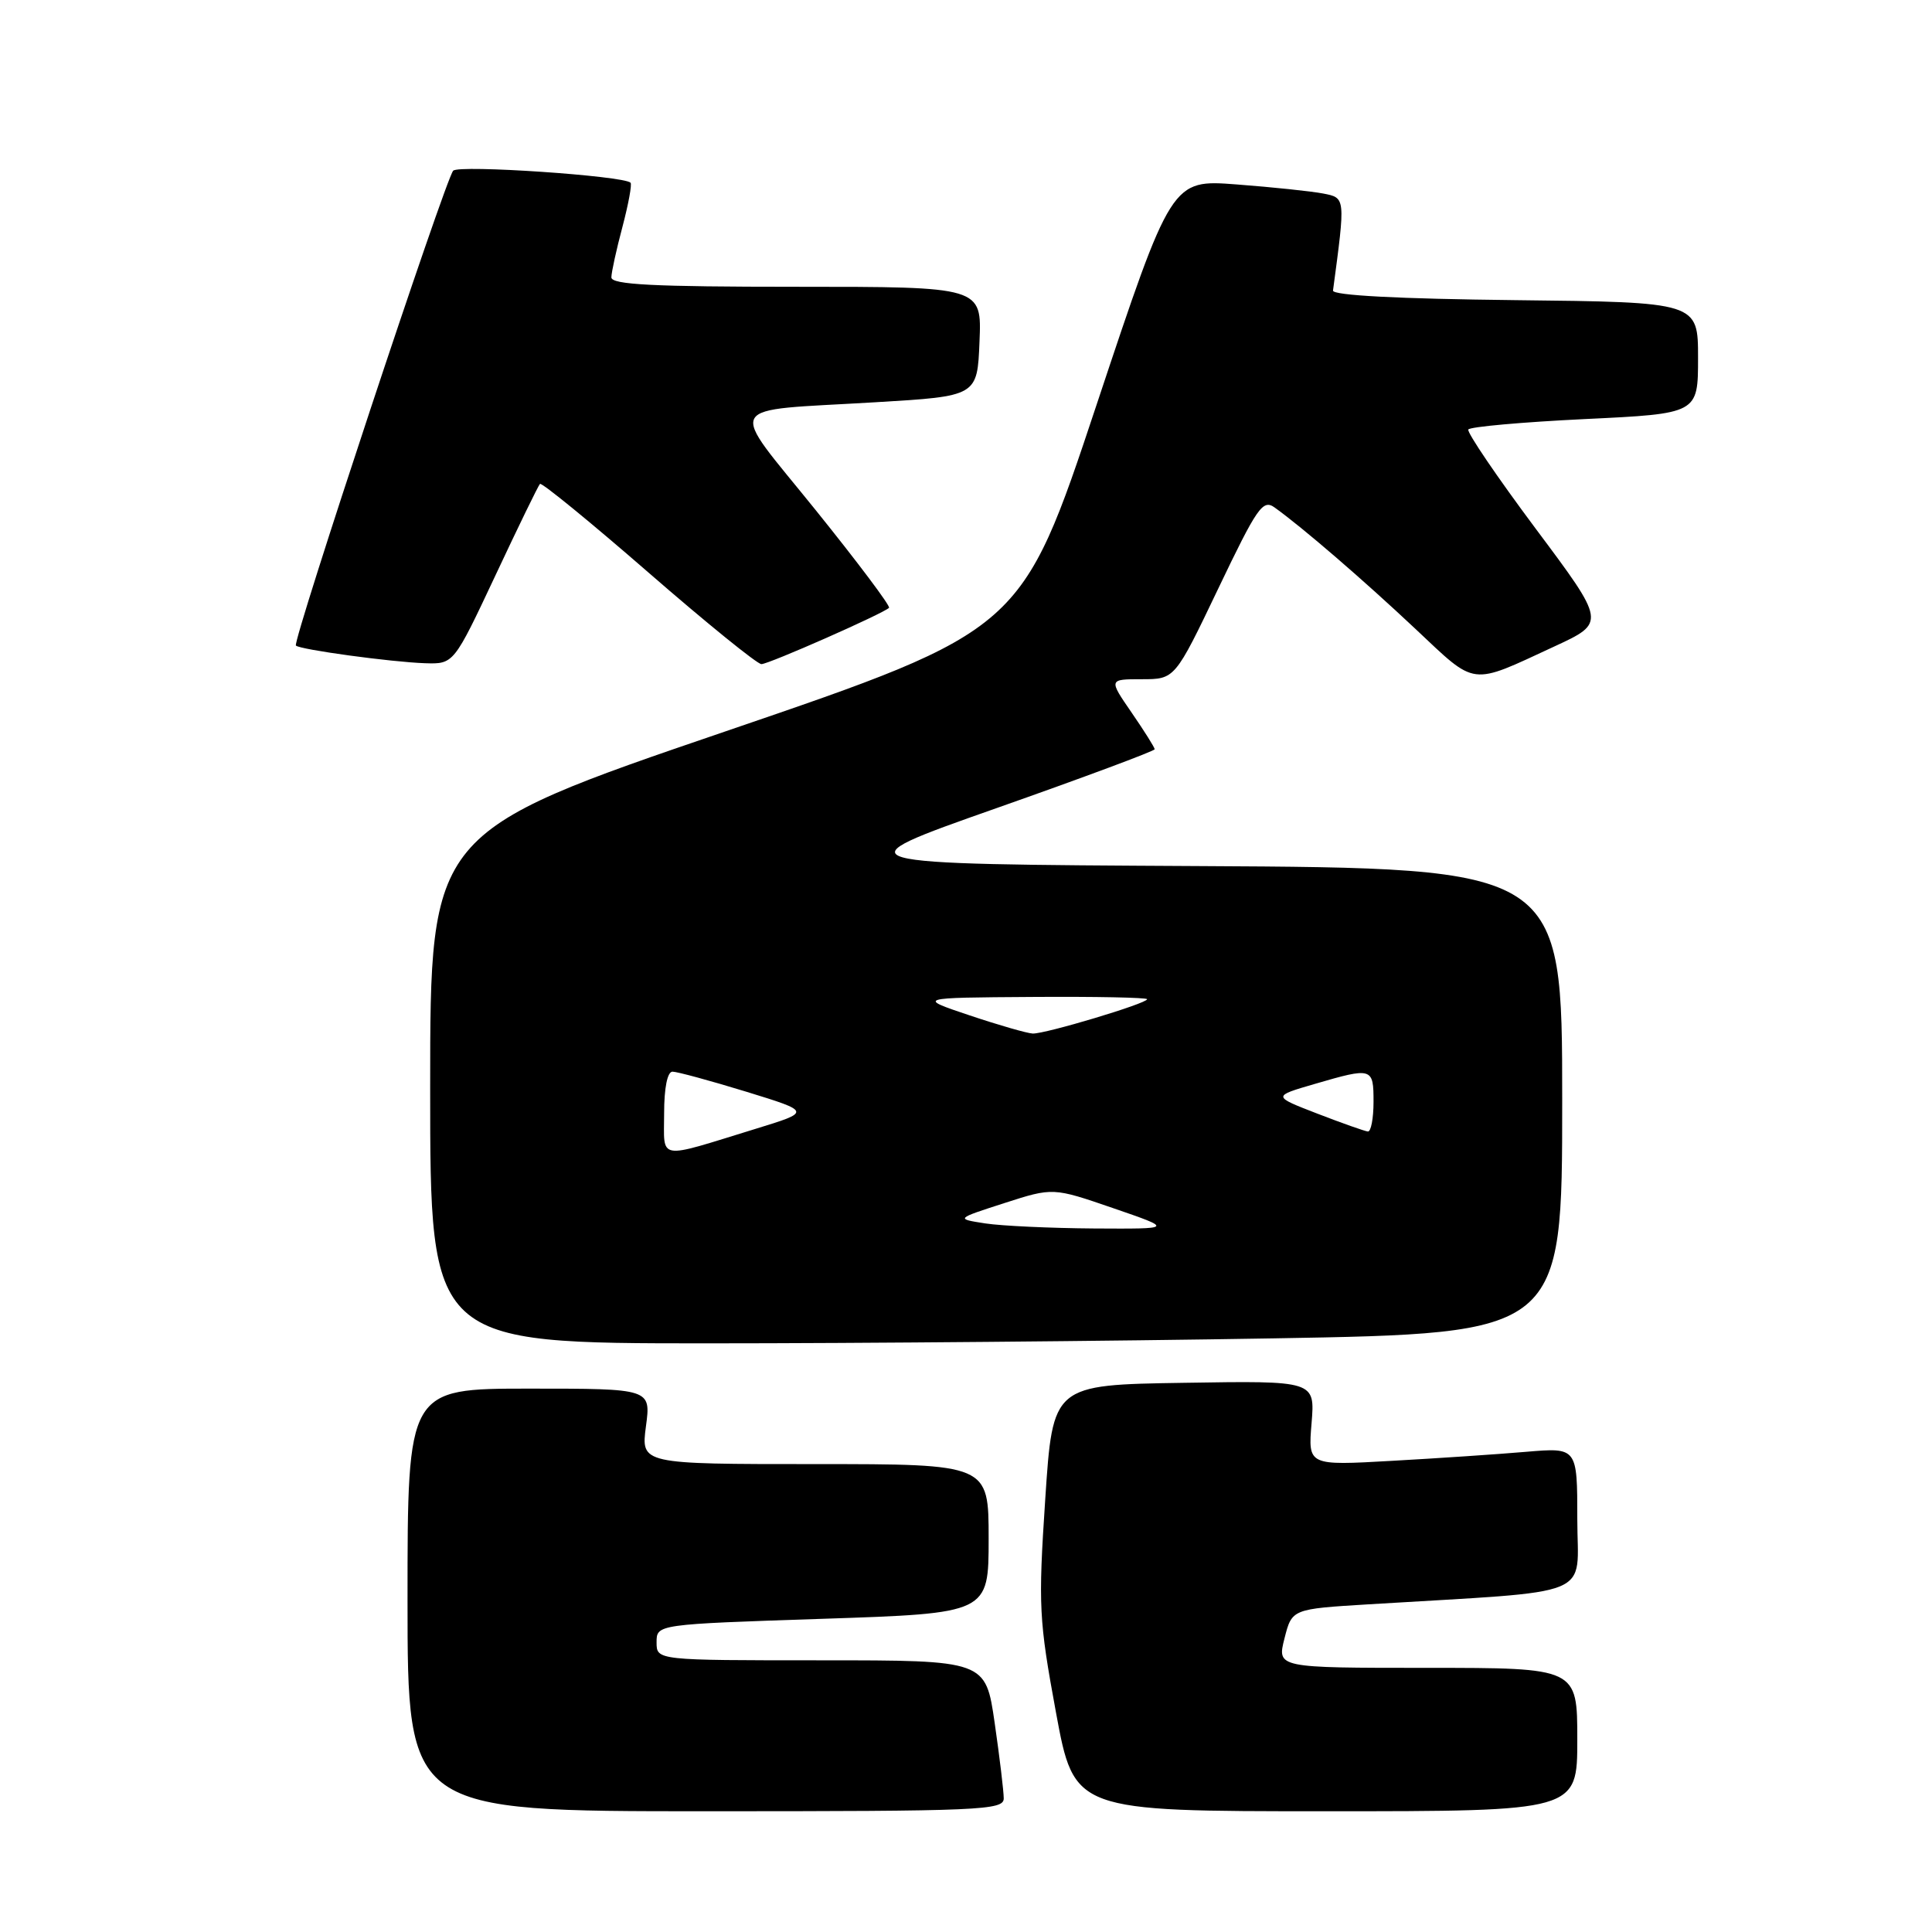 <?xml version="1.0" encoding="UTF-8" standalone="no"?>
<!DOCTYPE svg PUBLIC "-//W3C//DTD SVG 1.1//EN" "http://www.w3.org/Graphics/SVG/1.1/DTD/svg11.dtd" >
<svg xmlns="http://www.w3.org/2000/svg" xmlns:xlink="http://www.w3.org/1999/xlink" version="1.1" viewBox="0 0 256 256">
 <g >
 <path fill="currentColor"
d=" M 133.00 238.30 C 133.00 237.37 132.46 232.87 131.80 228.30 C 130.60 220.00 130.60 220.00 108.80 220.00 C 87.00 220.00 87.00 220.00 87.00 217.62 C 87.00 215.23 87.00 215.23 109.00 214.50 C 131.00 213.77 131.00 213.77 131.00 203.88 C 131.00 194.00 131.00 194.00 107.97 194.00 C 84.93 194.00 84.93 194.00 85.59 189.00 C 86.26 184.00 86.26 184.00 70.13 184.00 C 54.00 184.00 54.00 184.00 54.00 212.00 C 54.00 240.00 54.00 240.00 93.50 240.00 C 129.99 240.00 133.00 239.87 133.00 238.30 Z  M 209.00 230.50 C 209.00 221.00 209.00 221.00 189.11 221.00 C 169.21 221.00 169.21 221.00 170.20 217.10 C 171.19 213.20 171.19 213.20 181.35 212.58 C 211.97 210.71 209.00 211.92 209.00 201.29 C 209.00 191.80 209.00 191.80 202.25 192.37 C 198.54 192.69 190.51 193.23 184.41 193.57 C 173.32 194.20 173.32 194.20 173.79 188.57 C 174.25 182.95 174.25 182.95 156.88 183.23 C 139.50 183.50 139.50 183.50 138.50 198.65 C 137.56 212.82 137.66 214.63 139.92 226.90 C 142.34 240.00 142.34 240.00 175.67 240.00 C 209.00 240.00 209.00 240.00 209.00 230.50 Z  M 168.75 177.34 C 207.00 176.68 207.00 176.68 207.00 145.85 C 207.00 115.02 207.00 115.02 158.99 114.76 C 110.98 114.50 110.98 114.50 131.99 107.10 C 143.55 103.03 153.00 99.51 153.00 99.28 C 153.00 99.05 151.63 96.87 149.95 94.43 C 146.90 90.00 146.90 90.00 151.29 90.00 C 155.68 90.00 155.68 90.00 161.42 78.00 C 166.59 67.19 167.33 66.12 168.90 67.25 C 172.61 69.91 180.59 76.79 187.56 83.34 C 195.72 91.01 194.69 90.88 205.96 85.66 C 212.79 82.50 212.79 82.50 203.47 70.03 C 198.35 63.17 194.34 57.26 194.56 56.91 C 194.78 56.55 201.72 55.93 209.98 55.53 C 225.00 54.81 225.00 54.81 225.00 47.42 C 225.00 40.04 225.00 40.04 200.75 39.77 C 185.31 39.60 176.55 39.14 176.63 38.50 C 178.29 26.11 178.30 26.22 175.31 25.64 C 173.76 25.34 168.62 24.80 163.87 24.44 C 155.24 23.78 155.24 23.78 145.30 53.64 C 135.37 83.50 135.37 83.50 96.19 96.89 C 57.00 110.27 57.00 110.27 57.00 144.14 C 57.00 178.00 57.00 178.00 93.75 178.00 C 113.96 178.00 147.71 177.70 168.75 177.34 Z  M 65.64 76.26 C 68.67 69.80 71.33 64.33 71.55 64.12 C 71.77 63.90 78.24 69.18 85.92 75.86 C 93.60 82.54 100.34 88.00 100.89 88.00 C 101.87 88.00 117.02 81.31 117.80 80.54 C 118.02 80.32 113.64 74.49 108.08 67.59 C 96.34 53.03 95.51 54.53 116.00 53.30 C 129.50 52.50 129.50 52.50 129.79 45.25 C 130.09 38.00 130.09 38.00 105.54 38.00 C 86.57 38.00 81.00 37.72 81.01 36.75 C 81.02 36.06 81.68 33.05 82.48 30.05 C 83.27 27.05 83.76 24.42 83.55 24.21 C 82.63 23.29 60.80 21.81 60.05 22.62 C 59.02 23.73 38.71 85.04 39.21 85.54 C 39.74 86.08 51.86 87.73 56.31 87.88 C 60.12 88.00 60.12 88.00 65.64 76.26 Z  M 130.56 162.11 C 126.62 161.50 126.62 161.50 133.07 159.42 C 139.52 157.34 139.52 157.34 147.51 160.09 C 155.50 162.84 155.50 162.84 145.00 162.78 C 139.22 162.74 132.73 162.44 130.56 162.11 Z  M 88.00 147.52 C 88.00 144.16 88.43 142.00 89.11 142.00 C 89.71 142.00 94.10 143.19 98.86 144.65 C 107.50 147.31 107.50 147.31 100.11 149.58 C 86.88 153.65 88.00 153.84 88.00 147.52 Z  M 174.55 147.56 C 168.60 145.26 168.60 145.26 174.20 143.63 C 181.85 141.40 182.00 141.45 182.00 146.00 C 182.00 148.20 181.66 149.97 181.25 149.93 C 180.84 149.89 177.82 148.82 174.55 147.56 Z  M 128.50 134.55 C 121.50 132.20 121.50 132.20 136.75 132.10 C 145.14 132.04 152.00 132.18 152.00 132.40 C 152.00 132.96 138.50 137.01 136.84 136.95 C 136.11 136.92 132.35 135.84 128.50 134.55 Z "/>
</g>
</svg>
